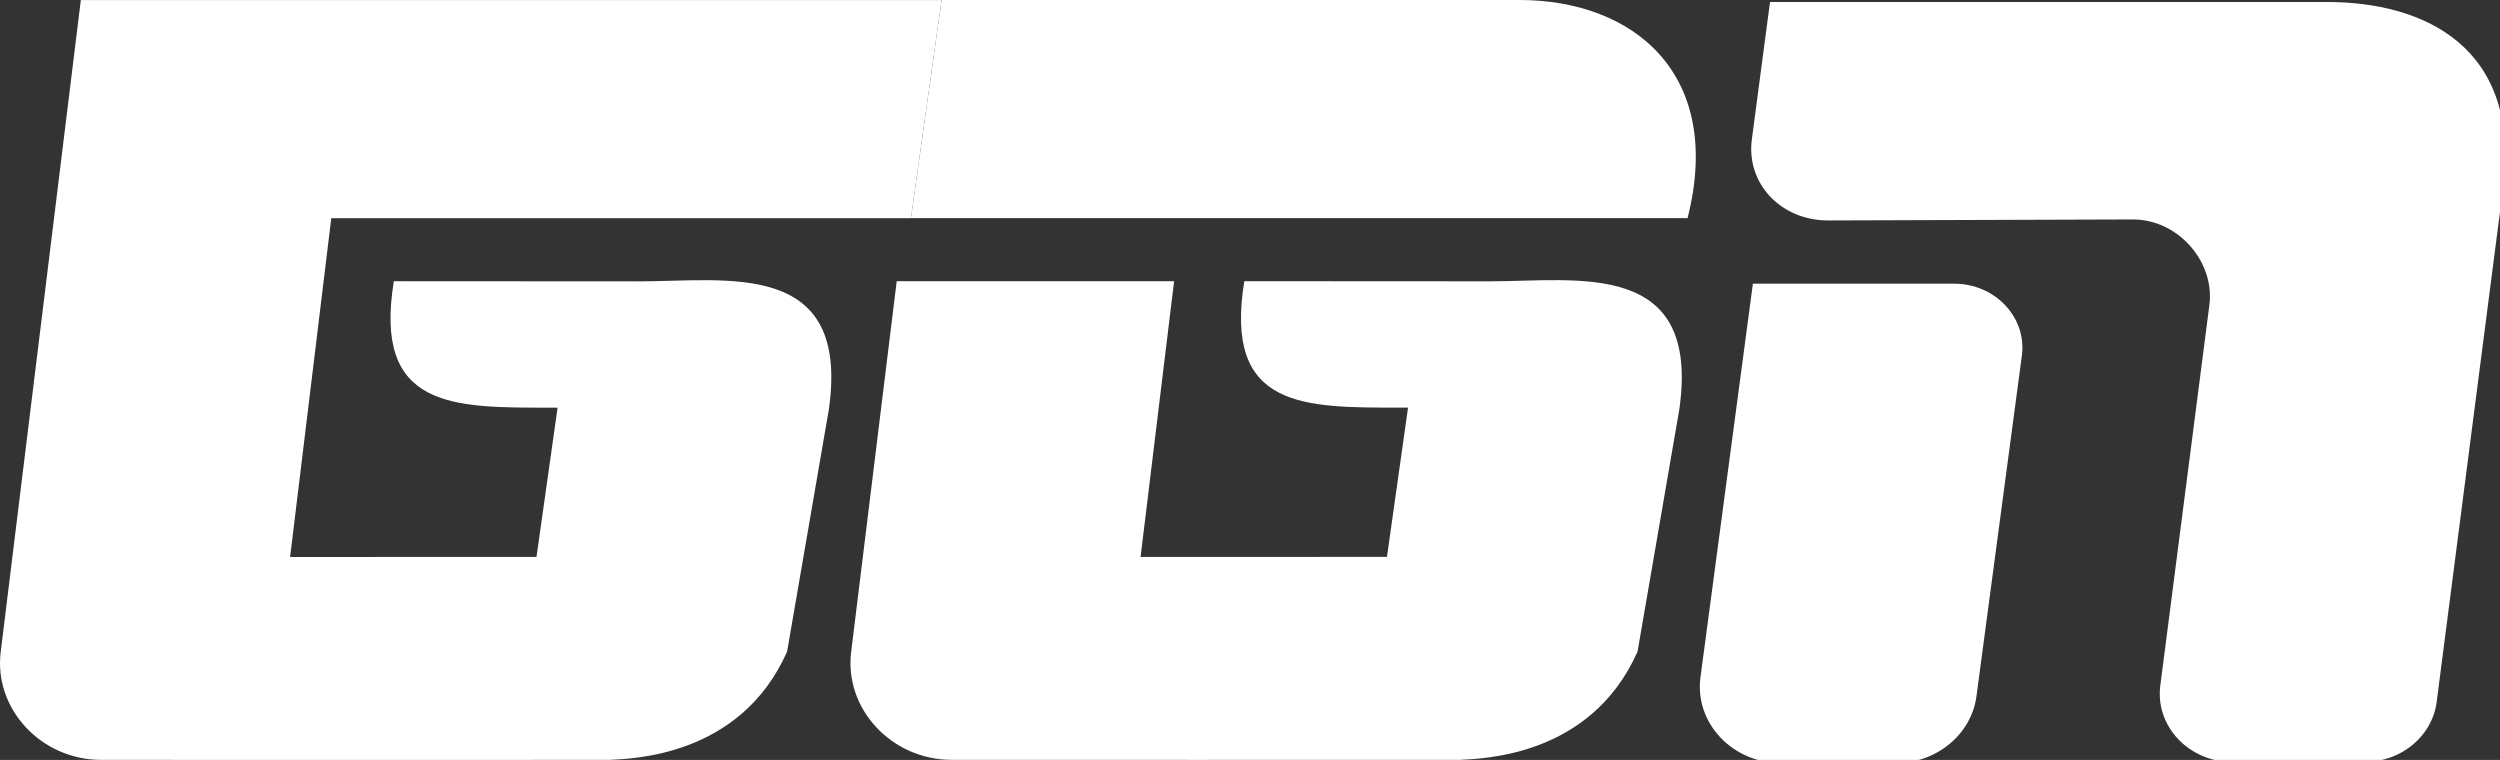 <?xml version="1.0" encoding="UTF-8" standalone="no"?>
<svg
   xmlns:dc="http://purl.org/dc/elements/1.1/"
   xmlns:cc="http://creativecommons.org/ns#"
   xmlns:rdf="http://www.w3.org/1999/02/22-rdf-syntax-ns#"
   xmlns:svg="http://www.w3.org/2000/svg"
   xmlns="http://www.w3.org/2000/svg"
   xmlns:sodipodi="http://sodipodi.sourceforge.net/DTD/sodipodi-0.dtd"
   xmlns:inkscape="http://www.inkscape.org/namespaces/inkscape"
   width="197.616mm"
   height="60.072mm"
   viewBox="0 0 197.616 60.072"
   version="1.1"
   id="svg222"
   inkscape:version="1.0 (6e3e5246a0, 2020-05-07)"
   sodipodi:docname="GGN_logo.svg">
  <rect x="0" y="0" width="197.616" height="60.072" fill="#333333" stroke="none"/>
  <defs
     id="defs216" />
  <sodipodi:namedview
     fit-margin-bottom="0"
     fit-margin-right="0"
     fit-margin-left="0"
     fit-margin-top="0"
     inkscape:pagecheckerboard="true"
     id="base"
     pagecolor="#ffffff"
     bordercolor="#666666"
     borderopacity="1.0"
     inkscape:pageopacity="0.0"
     inkscape:pageshadow="2"
     inkscape:zoom="0.35"
     inkscape:cx="-550.03983"
     inkscape:cy="518.05132"
     inkscape:document-units="mm"
     inkscape:current-layer="layer1"
     inkscape:document-rotation="0"
     showgrid="false"
     inkscape:window-width="1920"
     inkscape:window-height="978"
     inkscape:window-x="1080"
     inkscape:window-y="739"
     inkscape:window-maximized="1" />
  <g
     transform="translate(-5.302,-11.099)"
     inkscape:label="Calque 1"
     inkscape:groupmode="layer"
     id="layer1">
    <path
       id="path136"
       d="M 77.308,28.347 79.732,11.102 H 11.692 L 5.363,62.595 c -0.585,4.474 3.146,8.572 7.945,8.57 0,0 38.301,0.013 40.18,0 1.564,-0.106 10.306,-0.148 14.031,-8.557 L 70.815,43.489 C 72.535,31.557 62.777,33.34 55.845,33.34 c -3.818,0 -11.75,-0.011 -19.412,-0.011 -1.648,10.123 4.725,9.993 12.375,9.993 h 0.569 l -1.667,11.8 -19.476,0.005 3.254,-26.781 z M 8.834,68.289 v -0.005 h 0.005 z"
       style="fill:#ffffff;stroke-width:0.265" />
    <path
       id="path138"
       d="m 76.163,68.442 v -0.005 h 0.005 z m 0.669,-0.804 v -0.005 h 0.005 z M 125.399,11.099 H 79.732 L 77.308,28.344 H 138.697 c 2.889,-11.388 -4.244,-17.246 -13.298,-17.246 z"
       style="fill:#ffffff;stroke-width:0.265" />
    <g
       id="g150"
       transform="matrix(0.265,0,0,0.265,-64.905,-89.44)"
       style="fill:#ffffff">
      <g
         id="g148"
         style="fill:#ffffff">
        <g
           id="g142"
           style="fill:#ffffff">
          <path
             id="path140"
             d="m 1011.5,436.31 c -1.06,7.74 -1.35,10.12 -1.35,10.12 l -18.39,142.36 c -1.33,10.21 -10.56,17.87 -21.5,17.87 l -39.43,0.02 c -13,0 -23.07,-10.69 -21.5,-22.81 l 14.64,-113.53 c 1.66,-12.71 -9.19,-25.49 -22.81,-25.49 l -90.92,0.3 c -14.12,0 -24.49,-11.03 -22.75,-24.19 l 5.42,-40.97 h 166.18 c 28.62,0 58.27,13.16 52.41,56.32 z"
             style="fill:#ffffff" />
        </g>
        <g
           id="g146"
           style="fill:#ffffff">
          <path
             id="path144"
             d="m 787.8,464.01 h 60.03 c 12.24,0 21.71,10.07 20.2,21.47 L 854.5,586.98 C 853,598.42 842.66,607 830.39,607.02 h -34.12 c -14.59,0.02 -25.9,-11.99 -24.11,-25.59 z"
             style="fill:#ffffff" />
        </g>
      </g>
    </g>
    <path
       id="path152"
       d="m 76.184,33.329 v 0 l -3.596,29.263 c -0.585,4.474 3.146,8.572 7.945,8.57 0,0 38.301,0.013 40.18,0 1.564,-0.106 10.306,-0.148 14.031,-8.557 l 3.297,-19.119 c 1.72,-11.933 -8.038,-10.149 -14.97,-10.149 -3.818,0 -11.75,-0.011 -19.412,-0.011 -1.648,10.123 4.725,9.993 12.375,9.993 h 0.569 l -1.667,11.8 -19.476,0.005 2.651,-21.799 v 0 z M 76.059,68.289 v -0.005 h 0.005 z"
       style="fill:#ffffff;stroke-width:0.265" />
  </g>
</svg>
